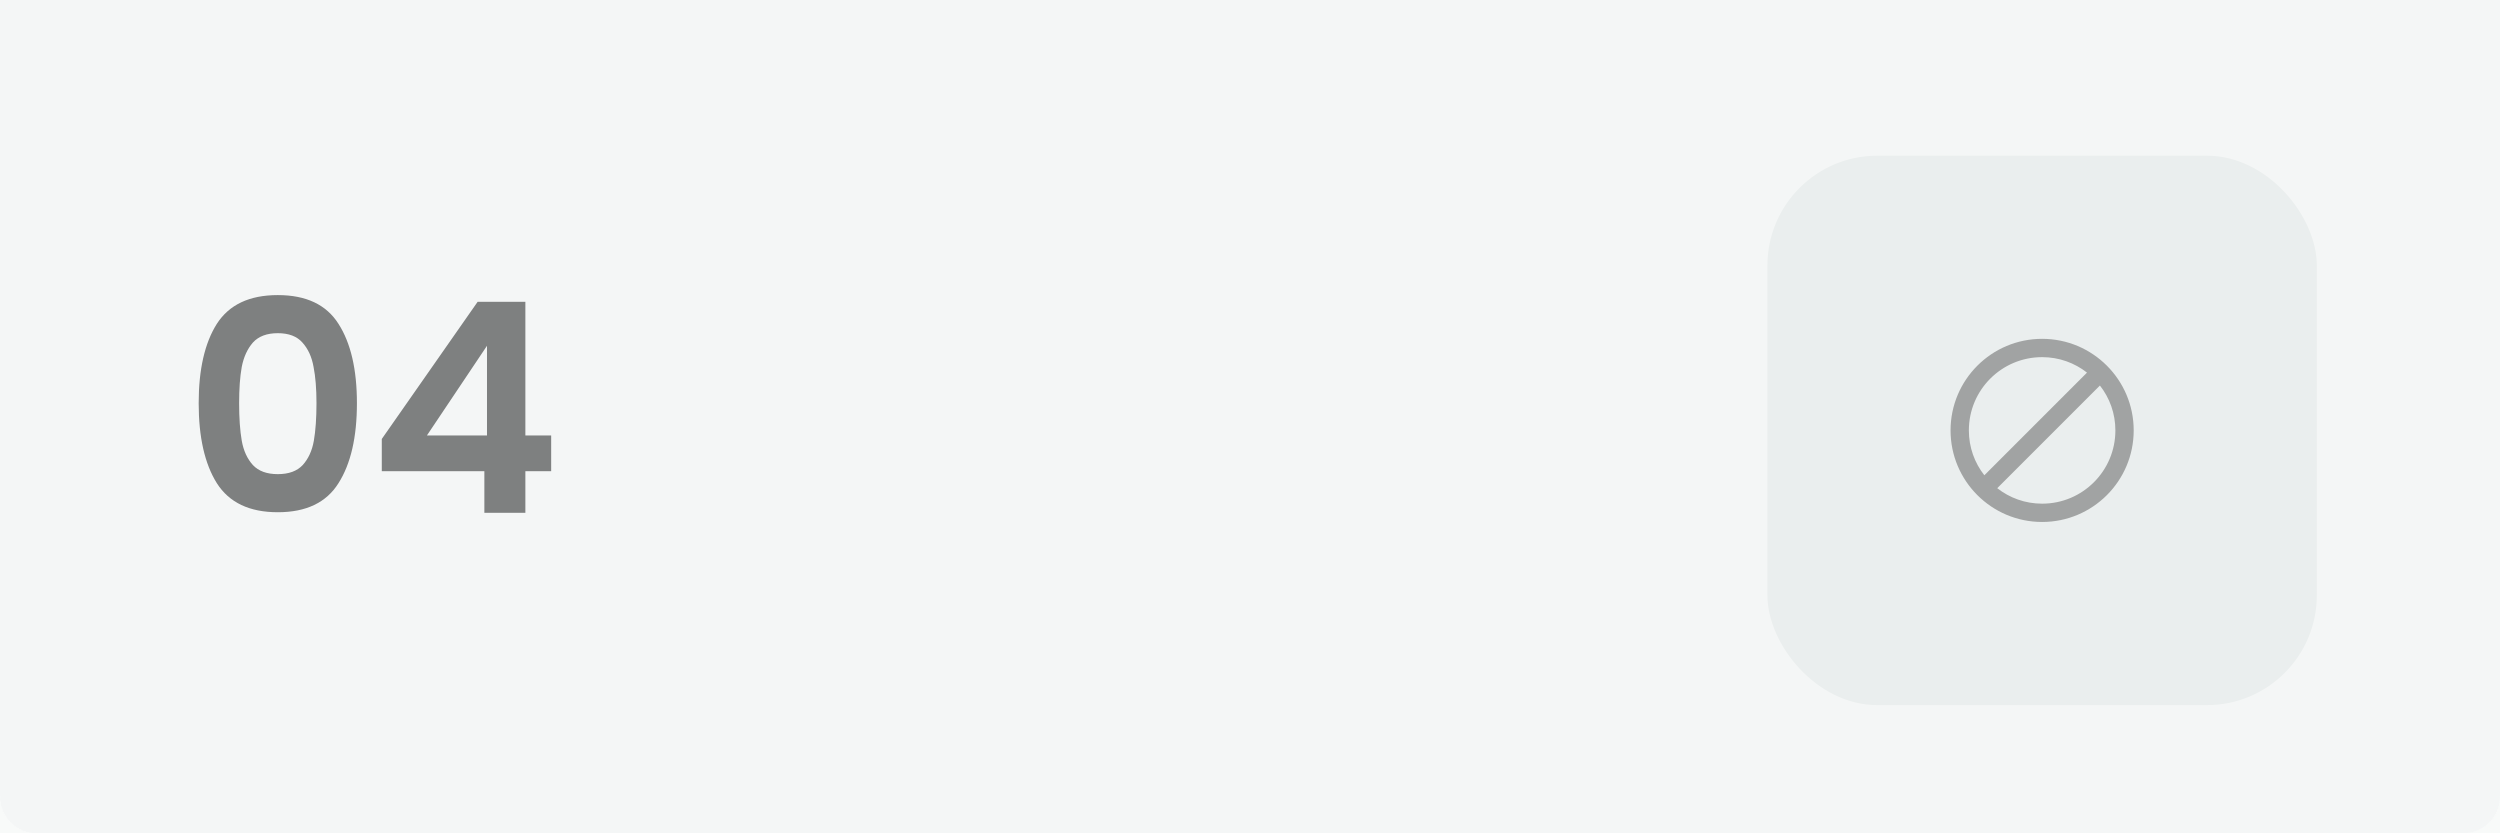 <svg width="273" height="91" viewBox="0 0 273 91" fill="none" xmlns="http://www.w3.org/2000/svg">
<rect width="273" height="91" fill="#F5F5F5"/>
<rect x="-8518" y="-6383" width="23840" height="13376" fill="#F8FAF9"/>
<g style="mix-blend-mode:luminosity">
<g clip-path="url(#clip0_0_1)">
<path d="M0 0H273V87C273 89.209 271.209 91 269 91H4C1.791 91 0 89.209 0 87V0Z" fill="white"/>
<rect x="193" y="17" width="60" height="60" rx="12" fill="#EBEFEE"/>
<path d="M223 37C217.48 37 213 41.48 213 47C213 52.52 217.48 57 223 57C228.52 57 233 52.52 233 47C233 41.48 228.52 37 223 37ZM215 47C215 42.58 218.58 39 223 39C224.85 39 226.55 39.63 227.9 40.69L216.69 51.9C215.63 50.55 215 48.85 215 47ZM223 55C221.15 55 219.45 54.37 218.1 53.31L229.31 42.1C230.37 43.45 231 45.15 231 47C231 51.42 227.42 55 223 55Z" fill="#595959"/>
<path d="M21.696 44.032C21.696 40.341 22.357 37.451 23.68 35.36C25.024 33.269 27.243 32.224 30.336 32.224C33.429 32.224 35.637 33.269 36.96 35.36C38.304 37.451 38.976 40.341 38.976 44.032C38.976 47.744 38.304 50.656 36.96 52.768C35.637 54.88 33.429 55.936 30.336 55.936C27.243 55.936 25.024 54.88 23.68 52.768C22.357 50.656 21.696 47.744 21.696 44.032ZM34.56 44.032C34.56 42.453 34.453 41.131 34.24 40.064C34.048 38.976 33.643 38.091 33.024 37.408C32.427 36.725 31.531 36.384 30.336 36.384C29.141 36.384 28.235 36.725 27.616 37.408C27.019 38.091 26.613 38.976 26.4 40.064C26.208 41.131 26.112 42.453 26.112 44.032C26.112 45.653 26.208 47.019 26.4 48.128C26.592 49.216 26.997 50.101 27.616 50.784C28.235 51.445 29.141 51.776 30.336 51.776C31.531 51.776 32.437 51.445 33.056 50.784C33.675 50.101 34.08 49.216 34.272 48.128C34.464 47.019 34.56 45.653 34.56 44.032ZM41.691 51.456V47.936L52.156 32.96H57.371V47.552H60.188V51.456H57.371V56H52.892V51.456H41.691ZM53.179 37.76L46.62 47.552H53.179V37.76Z" fill="#121212"/>
<path opacity="0.5" d="M0 0H273V88C273 89.657 271.657 91 270 91H3C1.343 91 0 89.657 0 88V0Z" fill="#EBEFEE"/>
</g>
</g>
<defs>
<clipPath id="clip0_0_1">
<path d="M0 0H273V87C273 89.209 271.209 91 269 91H4C1.791 91 0 89.209 0 87V0Z" fill="white"/>
</clipPath>
</defs>
</svg>
